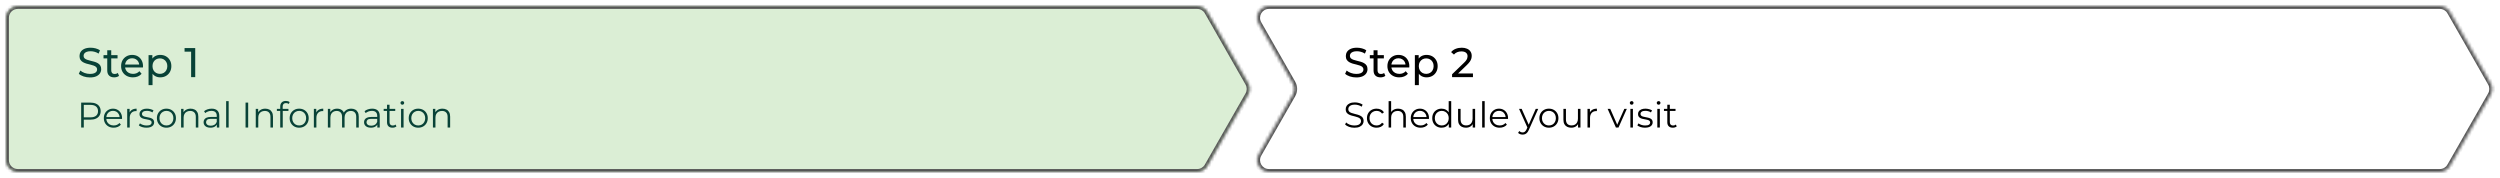<svg width="843" height="60" viewBox="0 0 843 60" fill="none" xmlns="http://www.w3.org/2000/svg">
<g filter="url(#filter0_d_248_354)">
<mask id="path-2-inside-1_248_354" fill="white">
<path fill-rule="evenodd" clip-rule="evenodd" d="M2 5C2 2.791 3.791 1 6 1H403.679C405.114 1 406.44 1.769 407.152 3.015L420.866 27.015C421.569 28.245 421.569 29.755 420.866 30.985L407.152 54.985C406.44 56.231 405.114 57 403.679 57H6C3.791 57 2 55.209 2 53V5Z"/>
</mask>
<path fill-rule="evenodd" clip-rule="evenodd" d="M2 5C2 2.791 3.791 1 6 1H403.679C405.114 1 406.44 1.769 407.152 3.015L420.866 27.015C421.569 28.245 421.569 29.755 420.866 30.985L407.152 54.985C406.44 56.231 405.114 57 403.679 57H6C3.791 57 2 55.209 2 53V5Z" fill="#A5D696" fill-opacity="0.4"/>
<path d="M420.866 27.015L421.734 26.519V26.519L420.866 27.015ZM420.866 30.985L421.734 31.481V31.481L420.866 30.985ZM407.152 54.985L408.02 55.481L407.152 54.985ZM407.152 3.015L408.02 2.519L407.152 3.015ZM403.679 0H6V2H403.679V0ZM406.283 3.512L419.998 27.512L421.734 26.519L408.02 2.519L406.283 3.512ZM419.998 27.512C420.525 28.434 420.525 29.566 419.998 30.488L421.734 31.481C422.613 29.944 422.613 28.056 421.734 26.519L419.998 27.512ZM419.998 30.488L406.283 54.488L408.02 55.481L421.734 31.481L419.998 30.488ZM6 58H403.679V56H6V58ZM1 5V53H3V5H1ZM406.283 54.488C405.749 55.423 404.755 56 403.679 56V58C405.473 58 407.13 57.039 408.02 55.481L406.283 54.488ZM6 0C3.239 0 1 2.239 1 5H3C3 3.343 4.343 2 6 2V0ZM6 56C4.343 56 3 54.657 3 53H1C1 55.761 3.239 58 6 58V56ZM403.679 2C404.755 2 405.749 2.577 406.283 3.512L408.02 2.519C407.13 0.961 405.473 0 403.679 0V2Z" fill="#555555" mask="url(#path-2-inside-1_248_354)"/>
</g>
<path d="M30.326 26.112C29.579 26.112 28.865 26 28.184 25.776C27.503 25.543 26.966 25.244 26.574 24.88L27.092 23.788C27.465 24.115 27.941 24.385 28.52 24.6C29.099 24.815 29.701 24.922 30.326 24.922C30.895 24.922 31.357 24.857 31.712 24.726C32.067 24.595 32.328 24.418 32.496 24.194C32.664 23.961 32.748 23.699 32.748 23.41C32.748 23.074 32.636 22.803 32.412 22.598C32.197 22.393 31.913 22.229 31.558 22.108C31.213 21.977 30.83 21.865 30.41 21.772C29.99 21.679 29.565 21.571 29.136 21.45C28.716 21.319 28.329 21.156 27.974 20.96C27.629 20.764 27.349 20.503 27.134 20.176C26.919 19.84 26.812 19.411 26.812 18.888C26.812 18.384 26.943 17.922 27.204 17.502C27.475 17.073 27.885 16.732 28.436 16.48C28.996 16.219 29.705 16.088 30.564 16.088C31.133 16.088 31.698 16.163 32.258 16.312C32.818 16.461 33.303 16.676 33.714 16.956L33.252 18.076C32.832 17.796 32.389 17.595 31.922 17.474C31.455 17.343 31.003 17.278 30.564 17.278C30.013 17.278 29.561 17.348 29.206 17.488C28.851 17.628 28.59 17.815 28.422 18.048C28.263 18.281 28.184 18.543 28.184 18.832C28.184 19.177 28.291 19.453 28.506 19.658C28.73 19.863 29.015 20.027 29.36 20.148C29.715 20.269 30.102 20.381 30.522 20.484C30.942 20.577 31.362 20.685 31.782 20.806C32.211 20.927 32.599 21.086 32.944 21.282C33.299 21.478 33.583 21.739 33.798 22.066C34.013 22.393 34.12 22.813 34.12 23.326C34.12 23.821 33.985 24.283 33.714 24.712C33.443 25.132 33.023 25.473 32.454 25.734C31.894 25.986 31.185 26.112 30.326 26.112ZM38.517 26.084C37.771 26.084 37.192 25.883 36.781 25.482C36.371 25.081 36.165 24.507 36.165 23.76V16.956H37.509V23.704C37.509 24.105 37.607 24.413 37.803 24.628C38.009 24.843 38.298 24.95 38.671 24.95C39.091 24.95 39.441 24.833 39.721 24.6L40.141 25.566C39.936 25.743 39.689 25.874 39.399 25.958C39.119 26.042 38.825 26.084 38.517 26.084ZM34.905 19.686V18.58H39.637V19.686H34.905ZM44.824 26.084C44.031 26.084 43.331 25.921 42.724 25.594C42.127 25.267 41.66 24.819 41.324 24.25C40.997 23.681 40.834 23.027 40.834 22.29C40.834 21.553 40.993 20.899 41.31 20.33C41.637 19.761 42.08 19.317 42.64 19C43.209 18.673 43.849 18.51 44.558 18.51C45.277 18.51 45.911 18.669 46.462 18.986C47.013 19.303 47.442 19.751 47.75 20.33C48.067 20.899 48.226 21.567 48.226 22.332C48.226 22.388 48.221 22.453 48.212 22.528C48.212 22.603 48.207 22.673 48.198 22.738H41.884V21.772H47.498L46.952 22.108C46.961 21.632 46.863 21.207 46.658 20.834C46.453 20.461 46.168 20.171 45.804 19.966C45.449 19.751 45.034 19.644 44.558 19.644C44.091 19.644 43.676 19.751 43.312 19.966C42.948 20.171 42.663 20.465 42.458 20.848C42.253 21.221 42.15 21.651 42.15 22.136V22.36C42.15 22.855 42.262 23.298 42.486 23.69C42.719 24.073 43.041 24.371 43.452 24.586C43.863 24.801 44.334 24.908 44.866 24.908C45.305 24.908 45.701 24.833 46.056 24.684C46.42 24.535 46.737 24.311 47.008 24.012L47.75 24.88C47.414 25.272 46.994 25.571 46.49 25.776C45.995 25.981 45.44 26.084 44.824 26.084ZM54.026 26.084C53.41 26.084 52.846 25.944 52.332 25.664C51.828 25.375 51.422 24.95 51.114 24.39C50.816 23.83 50.666 23.13 50.666 22.29C50.666 21.45 50.811 20.75 51.1 20.19C51.399 19.63 51.8 19.21 52.304 18.93C52.818 18.65 53.392 18.51 54.026 18.51C54.754 18.51 55.398 18.669 55.958 18.986C56.518 19.303 56.962 19.747 57.288 20.316C57.615 20.876 57.778 21.534 57.778 22.29C57.778 23.046 57.615 23.709 57.288 24.278C56.962 24.847 56.518 25.291 55.958 25.608C55.398 25.925 54.754 26.084 54.026 26.084ZM50.092 28.716V18.58H51.38V20.582L51.296 22.304L51.436 24.026V28.716H50.092ZM53.914 24.908C54.39 24.908 54.815 24.801 55.188 24.586C55.571 24.371 55.87 24.068 56.084 23.676C56.308 23.275 56.42 22.813 56.42 22.29C56.42 21.758 56.308 21.301 56.084 20.918C55.87 20.526 55.571 20.223 55.188 20.008C54.815 19.793 54.39 19.686 53.914 19.686C53.448 19.686 53.023 19.793 52.64 20.008C52.267 20.223 51.968 20.526 51.744 20.918C51.53 21.301 51.422 21.758 51.422 22.29C51.422 22.813 51.53 23.275 51.744 23.676C51.968 24.068 52.267 24.371 52.64 24.586C53.023 24.801 53.448 24.908 53.914 24.908ZM64.445 26V16.76L65.047 17.418H62.233V16.2H65.831V26H64.445Z" fill="#084237"/>
<path d="M27.368 43V34.6H30.512C31.224 34.6 31.836 34.716 32.348 34.948C32.86 35.172 33.252 35.5 33.524 35.932C33.804 36.356 33.944 36.872 33.944 37.48C33.944 38.072 33.804 38.584 33.524 39.016C33.252 39.44 32.86 39.768 32.348 40C31.836 40.232 31.224 40.348 30.512 40.348H27.86L28.256 39.928V43H27.368ZM28.256 40L27.86 39.568H30.488C31.328 39.568 31.964 39.388 32.396 39.028C32.836 38.66 33.056 38.144 33.056 37.48C33.056 36.808 32.836 36.288 32.396 35.92C31.964 35.552 31.328 35.368 30.488 35.368H27.86L28.256 34.948V40ZM38.325 43.06C37.669 43.06 37.093 42.924 36.597 42.652C36.101 42.372 35.713 41.992 35.433 41.512C35.153 41.024 35.013 40.468 35.013 39.844C35.013 39.22 35.145 38.668 35.409 38.188C35.681 37.708 36.049 37.332 36.513 37.06C36.985 36.78 37.513 36.64 38.097 36.64C38.689 36.64 39.213 36.776 39.669 37.048C40.133 37.312 40.497 37.688 40.761 38.176C41.025 38.656 41.157 39.212 41.157 39.844C41.157 39.884 41.153 39.928 41.145 39.976C41.145 40.016 41.145 40.06 41.145 40.108H35.661V39.472H40.689L40.353 39.724C40.353 39.268 40.253 38.864 40.053 38.512C39.861 38.152 39.597 37.872 39.261 37.672C38.925 37.472 38.537 37.372 38.097 37.372C37.665 37.372 37.277 37.472 36.933 37.672C36.589 37.872 36.321 38.152 36.129 38.512C35.937 38.872 35.841 39.284 35.841 39.748V39.88C35.841 40.36 35.945 40.784 36.153 41.152C36.369 41.512 36.665 41.796 37.041 42.004C37.425 42.204 37.861 42.304 38.349 42.304C38.733 42.304 39.089 42.236 39.417 42.1C39.753 41.964 40.041 41.756 40.281 41.476L40.761 42.028C40.481 42.364 40.129 42.62 39.705 42.796C39.289 42.972 38.829 43.06 38.325 43.06ZM42.891 43V36.7H43.707V38.416L43.623 38.116C43.799 37.636 44.095 37.272 44.511 37.024C44.927 36.768 45.443 36.64 46.059 36.64V37.468C46.027 37.468 45.995 37.468 45.963 37.468C45.931 37.46 45.899 37.456 45.867 37.456C45.203 37.456 44.683 37.66 44.307 38.068C43.931 38.468 43.743 39.04 43.743 39.784V43H42.891ZM49.376 43.06C48.856 43.06 48.364 42.988 47.9 42.844C47.436 42.692 47.072 42.504 46.808 42.28L47.192 41.608C47.448 41.8 47.776 41.968 48.176 42.112C48.576 42.248 48.996 42.316 49.436 42.316C50.036 42.316 50.468 42.224 50.732 42.04C50.996 41.848 51.128 41.596 51.128 41.284C51.128 41.052 51.052 40.872 50.9 40.744C50.756 40.608 50.564 40.508 50.324 40.444C50.084 40.372 49.816 40.312 49.52 40.264C49.224 40.216 48.928 40.16 48.632 40.096C48.344 40.032 48.08 39.94 47.84 39.82C47.6 39.692 47.404 39.52 47.252 39.304C47.108 39.088 47.036 38.8 47.036 38.44C47.036 38.096 47.132 37.788 47.324 37.516C47.516 37.244 47.796 37.032 48.164 36.88C48.54 36.72 48.996 36.64 49.532 36.64C49.94 36.64 50.348 36.696 50.756 36.808C51.164 36.912 51.5 37.052 51.764 37.228L51.392 37.912C51.112 37.72 50.812 37.584 50.492 37.504C50.172 37.416 49.852 37.372 49.532 37.372C48.964 37.372 48.544 37.472 48.272 37.672C48.008 37.864 47.876 38.112 47.876 38.416C47.876 38.656 47.948 38.844 48.092 38.98C48.244 39.116 48.44 39.224 48.68 39.304C48.928 39.376 49.196 39.436 49.484 39.484C49.78 39.532 50.072 39.592 50.36 39.664C50.656 39.728 50.924 39.82 51.164 39.94C51.412 40.052 51.608 40.216 51.752 40.432C51.904 40.64 51.98 40.916 51.98 41.26C51.98 41.628 51.876 41.948 51.668 42.22C51.468 42.484 51.172 42.692 50.78 42.844C50.396 42.988 49.928 43.06 49.376 43.06ZM56.111 43.06C55.504 43.06 54.956 42.924 54.468 42.652C53.987 42.372 53.608 41.992 53.328 41.512C53.047 41.024 52.907 40.468 52.907 39.844C52.907 39.212 53.047 38.656 53.328 38.176C53.608 37.696 53.987 37.32 54.468 37.048C54.947 36.776 55.495 36.64 56.111 36.64C56.736 36.64 57.288 36.776 57.767 37.048C58.255 37.32 58.636 37.696 58.907 38.176C59.188 38.656 59.328 39.212 59.328 39.844C59.328 40.468 59.188 41.024 58.907 41.512C58.636 41.992 58.255 42.372 57.767 42.652C57.279 42.924 56.727 43.06 56.111 43.06ZM56.111 42.304C56.568 42.304 56.971 42.204 57.324 42.004C57.675 41.796 57.952 41.508 58.151 41.14C58.359 40.764 58.464 40.332 58.464 39.844C58.464 39.348 58.359 38.916 58.151 38.548C57.952 38.18 57.675 37.896 57.324 37.696C56.971 37.488 56.572 37.384 56.123 37.384C55.675 37.384 55.276 37.488 54.923 37.696C54.572 37.896 54.291 38.18 54.084 38.548C53.876 38.916 53.772 39.348 53.772 39.844C53.772 40.332 53.876 40.764 54.084 41.14C54.291 41.508 54.572 41.796 54.923 42.004C55.276 42.204 55.672 42.304 56.111 42.304ZM64.283 36.64C64.795 36.64 65.243 36.74 65.627 36.94C66.019 37.132 66.323 37.428 66.539 37.828C66.763 38.228 66.875 38.732 66.875 39.34V43H66.023V39.424C66.023 38.76 65.855 38.26 65.519 37.924C65.191 37.58 64.727 37.408 64.127 37.408C63.679 37.408 63.287 37.5 62.951 37.684C62.623 37.86 62.367 38.12 62.183 38.464C62.007 38.8 61.919 39.208 61.919 39.688V43H61.067V36.7H61.883V38.428L61.751 38.104C61.951 37.648 62.271 37.292 62.711 37.036C63.151 36.772 63.675 36.64 64.283 36.64ZM73.124 43V41.608L73.088 41.38V39.052C73.088 38.516 72.936 38.104 72.632 37.816C72.336 37.528 71.892 37.384 71.3 37.384C70.892 37.384 70.504 37.452 70.136 37.588C69.768 37.724 69.456 37.904 69.2 38.128L68.816 37.492C69.136 37.22 69.52 37.012 69.968 36.868C70.416 36.716 70.888 36.64 71.384 36.64C72.2 36.64 72.828 36.844 73.268 37.252C73.716 37.652 73.94 38.264 73.94 39.088V43H73.124ZM70.952 43.06C70.48 43.06 70.068 42.984 69.716 42.832C69.372 42.672 69.108 42.456 68.924 42.184C68.74 41.904 68.648 41.584 68.648 41.224C68.648 40.896 68.724 40.6 68.876 40.336C69.036 40.064 69.292 39.848 69.644 39.688C70.004 39.52 70.484 39.436 71.084 39.436H73.256V40.072H71.108C70.5 40.072 70.076 40.18 69.836 40.396C69.604 40.612 69.488 40.88 69.488 41.2C69.488 41.56 69.628 41.848 69.908 42.064C70.188 42.28 70.58 42.388 71.084 42.388C71.564 42.388 71.976 42.28 72.32 42.064C72.672 41.84 72.928 41.52 73.088 41.104L73.28 41.692C73.12 42.108 72.84 42.44 72.44 42.688C72.048 42.936 71.552 43.06 70.952 43.06ZM76.254 43V34.096H77.106V43H76.254ZM82.798 43V34.6H83.686V43H82.798ZM89.455 36.64C89.967 36.64 90.415 36.74 90.799 36.94C91.191 37.132 91.495 37.428 91.711 37.828C91.935 38.228 92.047 38.732 92.047 39.34V43H91.195V39.424C91.195 38.76 91.027 38.26 90.691 37.924C90.363 37.58 89.899 37.408 89.299 37.408C88.851 37.408 88.459 37.5 88.123 37.684C87.795 37.86 87.539 38.12 87.355 38.464C87.179 38.8 87.091 39.208 87.091 39.688V43H86.239V36.7H87.055V38.428L86.923 38.104C87.123 37.648 87.443 37.292 87.883 37.036C88.323 36.772 88.847 36.64 89.455 36.64ZM94.492 43V35.908C94.492 35.348 94.656 34.896 94.984 34.552C95.312 34.208 95.784 34.036 96.4 34.036C96.64 34.036 96.872 34.068 97.096 34.132C97.32 34.196 97.508 34.296 97.66 34.432L97.372 35.068C97.252 34.964 97.112 34.888 96.952 34.84C96.792 34.784 96.62 34.756 96.436 34.756C96.076 34.756 95.8 34.856 95.608 35.056C95.416 35.256 95.32 35.552 95.32 35.944V36.904L95.344 37.3V43H94.492ZM93.364 37.408V36.7H97.264V37.408H93.364ZM100.877 43.06C100.269 43.06 99.721 42.924 99.233 42.652C98.753 42.372 98.373 41.992 98.093 41.512C97.813 41.024 97.673 40.468 97.673 39.844C97.673 39.212 97.813 38.656 98.093 38.176C98.373 37.696 98.753 37.32 99.233 37.048C99.713 36.776 100.261 36.64 100.877 36.64C101.501 36.64 102.053 36.776 102.533 37.048C103.021 37.32 103.401 37.696 103.673 38.176C103.953 38.656 104.093 39.212 104.093 39.844C104.093 40.468 103.953 41.024 103.673 41.512C103.401 41.992 103.021 42.372 102.533 42.652C102.045 42.924 101.493 43.06 100.877 43.06ZM100.877 42.304C101.333 42.304 101.737 42.204 102.089 42.004C102.441 41.796 102.717 41.508 102.917 41.14C103.125 40.764 103.229 40.332 103.229 39.844C103.229 39.348 103.125 38.916 102.917 38.548C102.717 38.18 102.441 37.896 102.089 37.696C101.737 37.488 101.337 37.384 100.889 37.384C100.441 37.384 100.041 37.488 99.689 37.696C99.337 37.896 99.057 38.18 98.849 38.548C98.641 38.916 98.537 39.348 98.537 39.844C98.537 40.332 98.641 40.764 98.849 41.14C99.057 41.508 99.337 41.796 99.689 42.004C100.041 42.204 100.437 42.304 100.877 42.304ZM105.833 43V36.7H106.649V38.416L106.565 38.116C106.741 37.636 107.037 37.272 107.453 37.024C107.869 36.768 108.385 36.64 109.001 36.64V37.468C108.969 37.468 108.937 37.468 108.905 37.468C108.873 37.46 108.841 37.456 108.809 37.456C108.145 37.456 107.625 37.66 107.249 38.068C106.873 38.468 106.685 39.04 106.685 39.784V43H105.833ZM118.427 36.64C118.939 36.64 119.383 36.74 119.759 36.94C120.143 37.132 120.439 37.428 120.647 37.828C120.863 38.228 120.971 38.732 120.971 39.34V43H120.119V39.424C120.119 38.76 119.959 38.26 119.639 37.924C119.327 37.58 118.883 37.408 118.307 37.408C117.875 37.408 117.499 37.5 117.179 37.684C116.867 37.86 116.623 38.12 116.447 38.464C116.279 38.8 116.195 39.208 116.195 39.688V43H115.343V39.424C115.343 38.76 115.183 38.26 114.863 37.924C114.543 37.58 114.095 37.408 113.519 37.408C113.095 37.408 112.723 37.5 112.403 37.684C112.083 37.86 111.835 38.12 111.659 38.464C111.491 38.8 111.407 39.208 111.407 39.688V43H110.555V36.7H111.371V38.404L111.239 38.104C111.431 37.648 111.739 37.292 112.163 37.036C112.595 36.772 113.103 36.64 113.687 36.64C114.303 36.64 114.827 36.796 115.259 37.108C115.691 37.412 115.971 37.872 116.099 38.488L115.763 38.356C115.947 37.844 116.271 37.432 116.735 37.12C117.207 36.8 117.771 36.64 118.427 36.64ZM127.23 43V41.608L127.194 41.38V39.052C127.194 38.516 127.042 38.104 126.738 37.816C126.442 37.528 125.998 37.384 125.406 37.384C124.998 37.384 124.61 37.452 124.242 37.588C123.874 37.724 123.562 37.904 123.306 38.128L122.922 37.492C123.242 37.22 123.626 37.012 124.074 36.868C124.522 36.716 124.994 36.64 125.49 36.64C126.306 36.64 126.934 36.844 127.374 37.252C127.822 37.652 128.046 38.264 128.046 39.088V43H127.23ZM125.058 43.06C124.586 43.06 124.174 42.984 123.822 42.832C123.478 42.672 123.214 42.456 123.03 42.184C122.846 41.904 122.754 41.584 122.754 41.224C122.754 40.896 122.83 40.6 122.982 40.336C123.142 40.064 123.398 39.848 123.75 39.688C124.11 39.52 124.59 39.436 125.19 39.436H127.362V40.072H125.214C124.606 40.072 124.182 40.18 123.942 40.396C123.71 40.612 123.594 40.88 123.594 41.2C123.594 41.56 123.734 41.848 124.014 42.064C124.294 42.28 124.686 42.388 125.19 42.388C125.67 42.388 126.082 42.28 126.426 42.064C126.778 41.84 127.034 41.52 127.194 41.104L127.386 41.692C127.226 42.108 126.946 42.44 126.546 42.688C126.154 42.936 125.658 43.06 125.058 43.06ZM132.352 43.06C131.76 43.06 131.304 42.9 130.984 42.58C130.664 42.26 130.504 41.808 130.504 41.224V35.308H131.356V41.176C131.356 41.544 131.448 41.828 131.632 42.028C131.824 42.228 132.096 42.328 132.448 42.328C132.824 42.328 133.136 42.22 133.384 42.004L133.684 42.616C133.516 42.768 133.312 42.88 133.072 42.952C132.84 43.024 132.6 43.06 132.352 43.06ZM129.376 37.408V36.7H133.276V37.408H129.376ZM135.235 43V36.7H136.087V43H135.235ZM135.667 35.308C135.491 35.308 135.343 35.248 135.223 35.128C135.103 35.008 135.043 34.864 135.043 34.696C135.043 34.528 135.103 34.388 135.223 34.276C135.343 34.156 135.491 34.096 135.667 34.096C135.843 34.096 135.991 34.152 136.111 34.264C136.231 34.376 136.291 34.516 136.291 34.684C136.291 34.86 136.231 35.008 136.111 35.128C135.999 35.248 135.851 35.308 135.667 35.308ZM141.026 43.06C140.418 43.06 139.87 42.924 139.382 42.652C138.902 42.372 138.522 41.992 138.242 41.512C137.962 41.024 137.822 40.468 137.822 39.844C137.822 39.212 137.962 38.656 138.242 38.176C138.522 37.696 138.902 37.32 139.382 37.048C139.862 36.776 140.41 36.64 141.026 36.64C141.65 36.64 142.202 36.776 142.682 37.048C143.17 37.32 143.55 37.696 143.822 38.176C144.102 38.656 144.242 39.212 144.242 39.844C144.242 40.468 144.102 41.024 143.822 41.512C143.55 41.992 143.17 42.372 142.682 42.652C142.194 42.924 141.642 43.06 141.026 43.06ZM141.026 42.304C141.482 42.304 141.886 42.204 142.238 42.004C142.59 41.796 142.866 41.508 143.066 41.14C143.274 40.764 143.378 40.332 143.378 39.844C143.378 39.348 143.274 38.916 143.066 38.548C142.866 38.18 142.59 37.896 142.238 37.696C141.886 37.488 141.486 37.384 141.038 37.384C140.59 37.384 140.19 37.488 139.838 37.696C139.486 37.896 139.206 38.18 138.998 38.548C138.79 38.916 138.686 39.348 138.686 39.844C138.686 40.332 138.79 40.764 138.998 41.14C139.206 41.508 139.486 41.796 139.838 42.004C140.19 42.204 140.586 42.304 141.026 42.304ZM149.197 36.64C149.709 36.64 150.157 36.74 150.541 36.94C150.933 37.132 151.237 37.428 151.453 37.828C151.677 38.228 151.789 38.732 151.789 39.34V43H150.937V39.424C150.937 38.76 150.769 38.26 150.433 37.924C150.105 37.58 149.641 37.408 149.041 37.408C148.593 37.408 148.201 37.5 147.865 37.684C147.537 37.86 147.281 38.12 147.097 38.464C146.921 38.8 146.833 39.208 146.833 39.688V43H145.981V36.7H146.797V38.428L146.665 38.104C146.865 37.648 147.185 37.292 147.625 37.036C148.065 36.772 148.589 36.64 149.197 36.64Z" fill="#084237"/>
<g filter="url(#filter1_d_248_354)">
<mask id="path-6-inside-2_248_354" fill="white">
<path fill-rule="evenodd" clip-rule="evenodd" d="M826.152 3.015C825.439 1.769 824.114 1 822.679 1H427.893C424.821 1 422.896 4.318 424.42 6.985L435.866 27.015C436.569 28.245 436.569 29.755 435.866 30.985L424.42 51.015C422.896 53.682 424.821 57 427.893 57H822.679C824.114 57 825.439 56.231 826.152 54.985L839.866 30.985C840.569 29.755 840.569 28.245 839.866 27.015L826.152 3.015Z"/>
</mask>
<path fill-rule="evenodd" clip-rule="evenodd" d="M826.152 3.015C825.439 1.769 824.114 1 822.679 1H427.893C424.821 1 422.896 4.318 424.42 6.985L435.866 27.015C436.569 28.245 436.569 29.755 435.866 30.985L424.42 51.015C422.896 53.682 424.821 57 427.893 57H822.679C824.114 57 825.439 56.231 826.152 54.985L839.866 30.985C840.569 29.755 840.569 28.245 839.866 27.015L826.152 3.015Z" fill="white"/>
<path d="M435.866 27.015L434.998 27.512L435.866 27.015ZM435.866 30.985L434.998 30.488L435.866 30.985ZM839.866 30.985L840.734 31.481V31.481L839.866 30.985ZM839.866 27.015L840.734 26.519V26.519L839.866 27.015ZM826.152 3.015L827.02 2.519L826.152 3.015ZM826.152 54.985L827.02 55.481L826.152 54.985ZM427.893 2H822.679V0H427.893V2ZM436.734 26.519L425.288 6.488L423.551 7.481L434.998 27.512L436.734 26.519ZM436.734 31.481C437.613 29.944 437.613 28.056 436.734 26.519L434.998 27.512C435.525 28.434 435.525 29.566 434.998 30.488L436.734 31.481ZM425.288 51.512L436.734 31.481L434.998 30.488L423.551 50.519L425.288 51.512ZM822.679 56H427.893V58H822.679V56ZM838.998 30.488L825.283 54.488L827.02 55.481L840.734 31.481L838.998 30.488ZM838.998 27.512C839.525 28.434 839.525 29.566 838.998 30.488L840.734 31.481C841.612 29.944 841.612 28.056 840.734 26.519L838.998 27.512ZM825.283 3.512L838.998 27.512L840.734 26.519L827.02 2.519L825.283 3.512ZM423.551 50.519C421.647 53.853 424.054 58 427.893 58V56C425.589 56 424.145 53.511 425.288 51.512L423.551 50.519ZM822.679 2C823.755 2 824.749 2.577 825.283 3.512L827.02 2.519C826.13 0.961 824.473 0 822.679 0V2ZM822.679 58C824.473 58 826.13 57.039 827.02 55.481L825.283 54.488C824.749 55.423 823.755 56 822.679 56V58ZM427.893 0C424.054 0 421.647 4.147 423.551 7.481L425.288 6.488C424.145 4.488 425.589 2 427.893 2V0Z" fill="#555555" mask="url(#path-6-inside-2_248_354)"/>
</g>
<path d="M457.326 26.112C456.579 26.112 455.865 26 455.184 25.776C454.503 25.543 453.966 25.244 453.574 24.88L454.092 23.788C454.465 24.115 454.941 24.385 455.52 24.6C456.099 24.815 456.701 24.922 457.326 24.922C457.895 24.922 458.357 24.857 458.712 24.726C459.067 24.595 459.328 24.418 459.496 24.194C459.664 23.961 459.748 23.699 459.748 23.41C459.748 23.074 459.636 22.803 459.412 22.598C459.197 22.393 458.913 22.229 458.558 22.108C458.213 21.977 457.83 21.865 457.41 21.772C456.99 21.679 456.565 21.571 456.136 21.45C455.716 21.319 455.329 21.156 454.974 20.96C454.629 20.764 454.349 20.503 454.134 20.176C453.919 19.84 453.812 19.411 453.812 18.888C453.812 18.384 453.943 17.922 454.204 17.502C454.475 17.073 454.885 16.732 455.436 16.48C455.996 16.219 456.705 16.088 457.564 16.088C458.133 16.088 458.698 16.163 459.258 16.312C459.818 16.461 460.303 16.676 460.714 16.956L460.252 18.076C459.832 17.796 459.389 17.595 458.922 17.474C458.455 17.343 458.003 17.278 457.564 17.278C457.013 17.278 456.561 17.348 456.206 17.488C455.851 17.628 455.59 17.815 455.422 18.048C455.263 18.281 455.184 18.543 455.184 18.832C455.184 19.177 455.291 19.453 455.506 19.658C455.73 19.863 456.015 20.027 456.36 20.148C456.715 20.269 457.102 20.381 457.522 20.484C457.942 20.577 458.362 20.685 458.782 20.806C459.211 20.927 459.599 21.086 459.944 21.282C460.299 21.478 460.583 21.739 460.798 22.066C461.013 22.393 461.12 22.813 461.12 23.326C461.12 23.821 460.985 24.283 460.714 24.712C460.443 25.132 460.023 25.473 459.454 25.734C458.894 25.986 458.185 26.112 457.326 26.112ZM465.517 26.084C464.771 26.084 464.192 25.883 463.781 25.482C463.371 25.081 463.165 24.507 463.165 23.76V16.956H464.509V23.704C464.509 24.105 464.607 24.413 464.803 24.628C465.009 24.843 465.298 24.95 465.671 24.95C466.091 24.95 466.441 24.833 466.721 24.6L467.141 25.566C466.936 25.743 466.689 25.874 466.399 25.958C466.119 26.042 465.825 26.084 465.517 26.084ZM461.905 19.686V18.58H466.637V19.686H461.905ZM471.824 26.084C471.031 26.084 470.331 25.921 469.724 25.594C469.127 25.267 468.66 24.819 468.324 24.25C467.997 23.681 467.834 23.027 467.834 22.29C467.834 21.553 467.993 20.899 468.31 20.33C468.637 19.761 469.08 19.317 469.64 19C470.209 18.673 470.849 18.51 471.558 18.51C472.277 18.51 472.911 18.669 473.462 18.986C474.013 19.303 474.442 19.751 474.75 20.33C475.067 20.899 475.226 21.567 475.226 22.332C475.226 22.388 475.221 22.453 475.212 22.528C475.212 22.603 475.207 22.673 475.198 22.738H468.884V21.772H474.498L473.952 22.108C473.961 21.632 473.863 21.207 473.658 20.834C473.453 20.461 473.168 20.171 472.804 19.966C472.449 19.751 472.034 19.644 471.558 19.644C471.091 19.644 470.676 19.751 470.312 19.966C469.948 20.171 469.663 20.465 469.458 20.848C469.253 21.221 469.15 21.651 469.15 22.136V22.36C469.15 22.855 469.262 23.298 469.486 23.69C469.719 24.073 470.041 24.371 470.452 24.586C470.863 24.801 471.334 24.908 471.866 24.908C472.305 24.908 472.701 24.833 473.056 24.684C473.42 24.535 473.737 24.311 474.008 24.012L474.75 24.88C474.414 25.272 473.994 25.571 473.49 25.776C472.995 25.981 472.44 26.084 471.824 26.084ZM481.026 26.084C480.41 26.084 479.846 25.944 479.332 25.664C478.828 25.375 478.422 24.95 478.114 24.39C477.816 23.83 477.666 23.13 477.666 22.29C477.666 21.45 477.811 20.75 478.1 20.19C478.399 19.63 478.8 19.21 479.304 18.93C479.818 18.65 480.392 18.51 481.026 18.51C481.754 18.51 482.398 18.669 482.958 18.986C483.518 19.303 483.962 19.747 484.288 20.316C484.615 20.876 484.778 21.534 484.778 22.29C484.778 23.046 484.615 23.709 484.288 24.278C483.962 24.847 483.518 25.291 482.958 25.608C482.398 25.925 481.754 26.084 481.026 26.084ZM477.092 28.716V18.58H478.38V20.582L478.296 22.304L478.436 24.026V28.716H477.092ZM480.914 24.908C481.39 24.908 481.815 24.801 482.188 24.586C482.571 24.371 482.87 24.068 483.084 23.676C483.308 23.275 483.42 22.813 483.42 22.29C483.42 21.758 483.308 21.301 483.084 20.918C482.87 20.526 482.571 20.223 482.188 20.008C481.815 19.793 481.39 19.686 480.914 19.686C480.448 19.686 480.023 19.793 479.64 20.008C479.267 20.223 478.968 20.526 478.744 20.918C478.53 21.301 478.422 21.758 478.422 22.29C478.422 22.813 478.53 23.275 478.744 23.676C478.968 24.068 479.267 24.371 479.64 24.586C480.023 24.801 480.448 24.908 480.914 24.908ZM489.639 26V25.048L493.629 21.198C493.984 20.862 494.245 20.568 494.413 20.316C494.59 20.055 494.707 19.817 494.763 19.602C494.828 19.378 494.861 19.163 494.861 18.958C494.861 18.454 494.684 18.057 494.329 17.768C493.974 17.479 493.456 17.334 492.775 17.334C492.252 17.334 491.781 17.423 491.361 17.6C490.941 17.768 490.577 18.034 490.269 18.398L489.317 17.572C489.69 17.096 490.19 16.732 490.815 16.48C491.45 16.219 492.145 16.088 492.901 16.088C493.582 16.088 494.175 16.2 494.679 16.424C495.183 16.639 495.57 16.951 495.841 17.362C496.121 17.773 496.261 18.258 496.261 18.818C496.261 19.135 496.219 19.448 496.135 19.756C496.051 20.064 495.892 20.391 495.659 20.736C495.426 21.081 495.09 21.469 494.651 21.898L491.095 25.328L490.759 24.782H496.681V26H489.639Z" fill="black"/>
<path d="M456.684 43.072C456.06 43.072 455.46 42.972 454.884 42.772C454.316 42.564 453.876 42.3 453.564 41.98L453.912 41.296C454.208 41.584 454.604 41.828 455.1 42.028C455.604 42.22 456.132 42.316 456.684 42.316C457.212 42.316 457.64 42.252 457.968 42.124C458.304 41.988 458.548 41.808 458.7 41.584C458.86 41.36 458.94 41.112 458.94 40.84C458.94 40.512 458.844 40.248 458.652 40.048C458.468 39.848 458.224 39.692 457.92 39.58C457.616 39.46 457.28 39.356 456.912 39.268C456.544 39.18 456.176 39.088 455.808 38.992C455.44 38.888 455.1 38.752 454.788 38.584C454.484 38.416 454.236 38.196 454.044 37.924C453.86 37.644 453.768 37.28 453.768 36.832C453.768 36.416 453.876 36.036 454.092 35.692C454.316 35.34 454.656 35.06 455.112 34.852C455.568 34.636 456.152 34.528 456.864 34.528C457.336 34.528 457.804 34.596 458.268 34.732C458.732 34.86 459.132 35.04 459.468 35.272L459.168 35.98C458.808 35.74 458.424 35.564 458.016 35.452C457.616 35.34 457.228 35.284 456.852 35.284C456.348 35.284 455.932 35.352 455.604 35.488C455.276 35.624 455.032 35.808 454.872 36.04C454.72 36.264 454.644 36.52 454.644 36.808C454.644 37.136 454.736 37.4 454.92 37.6C455.112 37.8 455.36 37.956 455.664 38.068C455.976 38.18 456.316 38.28 456.684 38.368C457.052 38.456 457.416 38.552 457.776 38.656C458.144 38.76 458.48 38.896 458.784 39.064C459.096 39.224 459.344 39.44 459.528 39.712C459.72 39.984 459.816 40.34 459.816 40.78C459.816 41.188 459.704 41.568 459.48 41.92C459.256 42.264 458.912 42.544 458.448 42.76C457.992 42.968 457.404 43.072 456.684 43.072ZM464.187 43.06C463.563 43.06 463.003 42.924 462.507 42.652C462.019 42.372 461.635 41.992 461.355 41.512C461.075 41.024 460.935 40.468 460.935 39.844C460.935 39.212 461.075 38.656 461.355 38.176C461.635 37.696 462.019 37.32 462.507 37.048C463.003 36.776 463.563 36.64 464.187 36.64C464.723 36.64 465.207 36.744 465.639 36.952C466.071 37.16 466.411 37.472 466.659 37.888L466.023 38.32C465.807 38 465.539 37.764 465.219 37.612C464.899 37.46 464.551 37.384 464.175 37.384C463.727 37.384 463.323 37.488 462.963 37.696C462.603 37.896 462.319 38.18 462.111 38.548C461.903 38.916 461.799 39.348 461.799 39.844C461.799 40.34 461.903 40.772 462.111 41.14C462.319 41.508 462.603 41.796 462.963 42.004C463.323 42.204 463.727 42.304 464.175 42.304C464.551 42.304 464.899 42.228 465.219 42.076C465.539 41.924 465.807 41.692 466.023 41.38L466.659 41.812C466.411 42.22 466.071 42.532 465.639 42.748C465.207 42.956 464.723 43.06 464.187 43.06ZM471.455 36.64C471.967 36.64 472.415 36.74 472.799 36.94C473.191 37.132 473.495 37.428 473.711 37.828C473.935 38.228 474.047 38.732 474.047 39.34V43H473.195V39.424C473.195 38.76 473.027 38.26 472.691 37.924C472.363 37.58 471.899 37.408 471.299 37.408C470.851 37.408 470.459 37.5 470.123 37.684C469.795 37.86 469.539 38.12 469.355 38.464C469.179 38.8 469.091 39.208 469.091 39.688V43H468.239V34.096H469.091V38.428L468.923 38.104C469.123 37.648 469.443 37.292 469.883 37.036C470.323 36.772 470.847 36.64 471.455 36.64ZM479.024 43.06C478.368 43.06 477.792 42.924 477.296 42.652C476.8 42.372 476.412 41.992 476.132 41.512C475.852 41.024 475.712 40.468 475.712 39.844C475.712 39.22 475.844 38.668 476.108 38.188C476.38 37.708 476.748 37.332 477.212 37.06C477.684 36.78 478.212 36.64 478.796 36.64C479.388 36.64 479.912 36.776 480.368 37.048C480.832 37.312 481.196 37.688 481.46 38.176C481.724 38.656 481.856 39.212 481.856 39.844C481.856 39.884 481.852 39.928 481.844 39.976C481.844 40.016 481.844 40.06 481.844 40.108H476.36V39.472H481.388L481.052 39.724C481.052 39.268 480.952 38.864 480.752 38.512C480.56 38.152 480.296 37.872 479.96 37.672C479.624 37.472 479.236 37.372 478.796 37.372C478.364 37.372 477.976 37.472 477.632 37.672C477.288 37.872 477.02 38.152 476.828 38.512C476.636 38.872 476.54 39.284 476.54 39.748V39.88C476.54 40.36 476.644 40.784 476.852 41.152C477.068 41.512 477.364 41.796 477.74 42.004C478.124 42.204 478.56 42.304 479.048 42.304C479.432 42.304 479.788 42.236 480.116 42.1C480.452 41.964 480.74 41.756 480.98 41.476L481.46 42.028C481.18 42.364 480.828 42.62 480.404 42.796C479.988 42.972 479.528 43.06 479.024 43.06ZM486.098 43.06C485.498 43.06 484.958 42.924 484.478 42.652C484.006 42.38 483.634 42.004 483.362 41.524C483.09 41.036 482.954 40.476 482.954 39.844C482.954 39.204 483.09 38.644 483.362 38.164C483.634 37.684 484.006 37.312 484.478 37.048C484.958 36.776 485.498 36.64 486.098 36.64C486.65 36.64 487.142 36.764 487.574 37.012C488.014 37.26 488.362 37.624 488.618 38.104C488.882 38.576 489.014 39.156 489.014 39.844C489.014 40.524 488.886 41.104 488.63 41.584C488.374 42.064 488.026 42.432 487.586 42.688C487.154 42.936 486.658 43.06 486.098 43.06ZM486.158 42.304C486.606 42.304 487.006 42.204 487.358 42.004C487.718 41.796 487.998 41.508 488.198 41.14C488.406 40.764 488.51 40.332 488.51 39.844C488.51 39.348 488.406 38.916 488.198 38.548C487.998 38.18 487.718 37.896 487.358 37.696C487.006 37.488 486.606 37.384 486.158 37.384C485.718 37.384 485.322 37.488 484.97 37.696C484.618 37.896 484.338 38.18 484.13 38.548C483.922 38.916 483.818 39.348 483.818 39.844C483.818 40.332 483.922 40.764 484.13 41.14C484.338 41.508 484.618 41.796 484.97 42.004C485.322 42.204 485.718 42.304 486.158 42.304ZM488.534 43V41.104L488.618 39.832L488.498 38.56V34.096H489.35V43H488.534ZM494.327 43.06C493.791 43.06 493.323 42.96 492.923 42.76C492.523 42.56 492.211 42.26 491.987 41.86C491.771 41.46 491.663 40.96 491.663 40.36V36.7H492.515V40.264C492.515 40.936 492.679 41.444 493.007 41.788C493.343 42.124 493.811 42.292 494.411 42.292C494.851 42.292 495.231 42.204 495.551 42.028C495.879 41.844 496.127 41.58 496.295 41.236C496.471 40.892 496.559 40.48 496.559 40V36.7H497.411V43H496.595V41.272L496.727 41.584C496.527 42.048 496.215 42.412 495.791 42.676C495.375 42.932 494.887 43.06 494.327 43.06ZM499.786 43V34.096H500.638V43H499.786ZM505.684 43.06C505.028 43.06 504.452 42.924 503.956 42.652C503.46 42.372 503.072 41.992 502.792 41.512C502.512 41.024 502.372 40.468 502.372 39.844C502.372 39.22 502.504 38.668 502.768 38.188C503.04 37.708 503.408 37.332 503.872 37.06C504.344 36.78 504.872 36.64 505.456 36.64C506.048 36.64 506.572 36.776 507.028 37.048C507.492 37.312 507.856 37.688 508.12 38.176C508.384 38.656 508.516 39.212 508.516 39.844C508.516 39.884 508.512 39.928 508.504 39.976C508.504 40.016 508.504 40.06 508.504 40.108H503.02V39.472H508.048L507.712 39.724C507.712 39.268 507.612 38.864 507.412 38.512C507.22 38.152 506.956 37.872 506.62 37.672C506.284 37.472 505.896 37.372 505.456 37.372C505.024 37.372 504.636 37.472 504.292 37.672C503.948 37.872 503.68 38.152 503.488 38.512C503.296 38.872 503.2 39.284 503.2 39.748V39.88C503.2 40.36 503.304 40.784 503.512 41.152C503.728 41.512 504.024 41.796 504.4 42.004C504.784 42.204 505.22 42.304 505.708 42.304C506.092 42.304 506.448 42.236 506.776 42.1C507.112 41.964 507.4 41.756 507.64 41.476L508.12 42.028C507.84 42.364 507.488 42.62 507.064 42.796C506.648 42.972 506.188 43.06 505.684 43.06ZM513.439 45.388C513.143 45.388 512.859 45.34 512.587 45.244C512.323 45.148 512.095 45.004 511.903 44.812L512.299 44.176C512.459 44.328 512.631 44.444 512.815 44.524C513.007 44.612 513.219 44.656 513.451 44.656C513.731 44.656 513.971 44.576 514.171 44.416C514.379 44.264 514.575 43.992 514.759 43.6L515.167 42.676L515.263 42.544L517.855 36.7H518.695L515.539 43.756C515.363 44.164 515.167 44.488 514.951 44.728C514.743 44.968 514.515 45.136 514.267 45.232C514.019 45.336 513.743 45.388 513.439 45.388ZM515.119 43.18L512.215 36.7H513.103L515.671 42.484L515.119 43.18ZM522.287 43.06C521.679 43.06 521.131 42.924 520.643 42.652C520.163 42.372 519.783 41.992 519.503 41.512C519.223 41.024 519.083 40.468 519.083 39.844C519.083 39.212 519.223 38.656 519.503 38.176C519.783 37.696 520.163 37.32 520.643 37.048C521.123 36.776 521.671 36.64 522.287 36.64C522.911 36.64 523.463 36.776 523.943 37.048C524.431 37.32 524.811 37.696 525.083 38.176C525.363 38.656 525.503 39.212 525.503 39.844C525.503 40.468 525.363 41.024 525.083 41.512C524.811 41.992 524.431 42.372 523.943 42.652C523.455 42.924 522.903 43.06 522.287 43.06ZM522.287 42.304C522.743 42.304 523.147 42.204 523.499 42.004C523.851 41.796 524.127 41.508 524.327 41.14C524.535 40.764 524.639 40.332 524.639 39.844C524.639 39.348 524.535 38.916 524.327 38.548C524.127 38.18 523.851 37.896 523.499 37.696C523.147 37.488 522.747 37.384 522.299 37.384C521.851 37.384 521.451 37.488 521.099 37.696C520.747 37.896 520.467 38.18 520.259 38.548C520.051 38.916 519.947 39.348 519.947 39.844C519.947 40.332 520.051 40.764 520.259 41.14C520.467 41.508 520.747 41.796 521.099 42.004C521.451 42.204 521.847 42.304 522.287 42.304ZM529.847 43.06C529.311 43.06 528.843 42.96 528.443 42.76C528.043 42.56 527.731 42.26 527.507 41.86C527.291 41.46 527.183 40.96 527.183 40.36V36.7H528.035V40.264C528.035 40.936 528.199 41.444 528.527 41.788C528.863 42.124 529.331 42.292 529.931 42.292C530.371 42.292 530.751 42.204 531.071 42.028C531.399 41.844 531.647 41.58 531.815 41.236C531.991 40.892 532.079 40.48 532.079 40V36.7H532.931V43H532.115V41.272L532.247 41.584C532.047 42.048 531.735 42.412 531.311 42.676C530.895 42.932 530.407 43.06 529.847 43.06ZM535.305 43V36.7H536.121V38.416L536.037 38.116C536.213 37.636 536.509 37.272 536.925 37.024C537.341 36.768 537.857 36.64 538.473 36.64V37.468C538.441 37.468 538.409 37.468 538.377 37.468C538.345 37.46 538.313 37.456 538.281 37.456C537.617 37.456 537.097 37.66 536.721 38.068C536.345 38.468 536.157 39.04 536.157 39.784V43H535.305ZM544.882 43L542.086 36.7H542.974L545.542 42.544H545.122L547.726 36.7H548.566L545.758 43H544.882ZM549.766 43V36.7H550.618V43H549.766ZM550.198 35.308C550.022 35.308 549.874 35.248 549.754 35.128C549.634 35.008 549.574 34.864 549.574 34.696C549.574 34.528 549.634 34.388 549.754 34.276C549.874 34.156 550.022 34.096 550.198 34.096C550.374 34.096 550.522 34.152 550.642 34.264C550.762 34.376 550.822 34.516 550.822 34.684C550.822 34.86 550.762 35.008 550.642 35.128C550.53 35.248 550.382 35.308 550.198 35.308ZM554.681 43.06C554.161 43.06 553.669 42.988 553.205 42.844C552.741 42.692 552.377 42.504 552.113 42.28L552.497 41.608C552.753 41.8 553.081 41.968 553.481 42.112C553.881 42.248 554.301 42.316 554.741 42.316C555.341 42.316 555.773 42.224 556.037 42.04C556.301 41.848 556.433 41.596 556.433 41.284C556.433 41.052 556.357 40.872 556.205 40.744C556.061 40.608 555.869 40.508 555.629 40.444C555.389 40.372 555.121 40.312 554.825 40.264C554.529 40.216 554.233 40.16 553.937 40.096C553.649 40.032 553.385 39.94 553.145 39.82C552.905 39.692 552.709 39.52 552.557 39.304C552.413 39.088 552.341 38.8 552.341 38.44C552.341 38.096 552.437 37.788 552.629 37.516C552.821 37.244 553.101 37.032 553.469 36.88C553.845 36.72 554.301 36.64 554.837 36.64C555.245 36.64 555.653 36.696 556.061 36.808C556.469 36.912 556.805 37.052 557.069 37.228L556.697 37.912C556.417 37.72 556.117 37.584 555.797 37.504C555.477 37.416 555.157 37.372 554.837 37.372C554.269 37.372 553.849 37.472 553.577 37.672C553.313 37.864 553.181 38.112 553.181 38.416C553.181 38.656 553.253 38.844 553.397 38.98C553.549 39.116 553.745 39.224 553.985 39.304C554.233 39.376 554.501 39.436 554.789 39.484C555.085 39.532 555.377 39.592 555.665 39.664C555.961 39.728 556.229 39.82 556.469 39.94C556.717 40.052 556.913 40.216 557.057 40.432C557.209 40.64 557.285 40.916 557.285 41.26C557.285 41.628 557.181 41.948 556.973 42.22C556.773 42.484 556.477 42.692 556.085 42.844C555.701 42.988 555.233 43.06 554.681 43.06ZM558.848 43V36.7H559.7V43H558.848ZM559.28 35.308C559.104 35.308 558.956 35.248 558.836 35.128C558.716 35.008 558.656 34.864 558.656 34.696C558.656 34.528 558.716 34.388 558.836 34.276C558.956 34.156 559.104 34.096 559.28 34.096C559.456 34.096 559.604 34.152 559.724 34.264C559.844 34.376 559.904 34.516 559.904 34.684C559.904 34.86 559.844 35.008 559.724 35.128C559.612 35.248 559.464 35.308 559.28 35.308ZM564.063 43.06C563.471 43.06 563.015 42.9 562.695 42.58C562.375 42.26 562.215 41.808 562.215 41.224V35.308H563.067V41.176C563.067 41.544 563.159 41.828 563.343 42.028C563.535 42.228 563.807 42.328 564.159 42.328C564.535 42.328 564.847 42.22 565.095 42.004L565.395 42.616C565.227 42.768 565.023 42.88 564.783 42.952C564.551 43.024 564.311 43.06 564.063 43.06ZM561.087 37.408V36.7H564.987V37.408H561.087Z" fill="black"/>
<defs>
<filter id="filter0_d_248_354" x="0" y="0" width="423.393" height="60" filterUnits="userSpaceOnUse" color-interpolation-filters="sRGB">
<feFlood flood-opacity="0" result="BackgroundImageFix"/>
<feColorMatrix in="SourceAlpha" type="matrix" values="0 0 0 0 0 0 0 0 0 0 0 0 0 0 0 0 0 0 127 0" result="hardAlpha"/>
<feOffset dy="1"/>
<feGaussianBlur stdDeviation="1"/>
<feColorMatrix type="matrix" values="0 0 0 0 0.216 0 0 0 0 0.255 0 0 0 0 0.318 0 0 0 0.08 0"/>
<feBlend mode="normal" in2="BackgroundImageFix" result="effect1_dropShadow_248_354"/>
<feBlend mode="normal" in="SourceGraphic" in2="effect1_dropShadow_248_354" result="shape"/>
</filter>
<filter id="filter1_d_248_354" x="421.887" y="0" width="420.506" height="60" filterUnits="userSpaceOnUse" color-interpolation-filters="sRGB">
<feFlood flood-opacity="0" result="BackgroundImageFix"/>
<feColorMatrix in="SourceAlpha" type="matrix" values="0 0 0 0 0 0 0 0 0 0 0 0 0 0 0 0 0 0 127 0" result="hardAlpha"/>
<feOffset dy="1"/>
<feGaussianBlur stdDeviation="1"/>
<feColorMatrix type="matrix" values="0 0 0 0 0.216 0 0 0 0 0.255 0 0 0 0 0.318 0 0 0 0.08 0"/>
<feBlend mode="normal" in2="BackgroundImageFix" result="effect1_dropShadow_248_354"/>
<feBlend mode="normal" in="SourceGraphic" in2="effect1_dropShadow_248_354" result="shape"/>
</filter>
</defs>
</svg>
